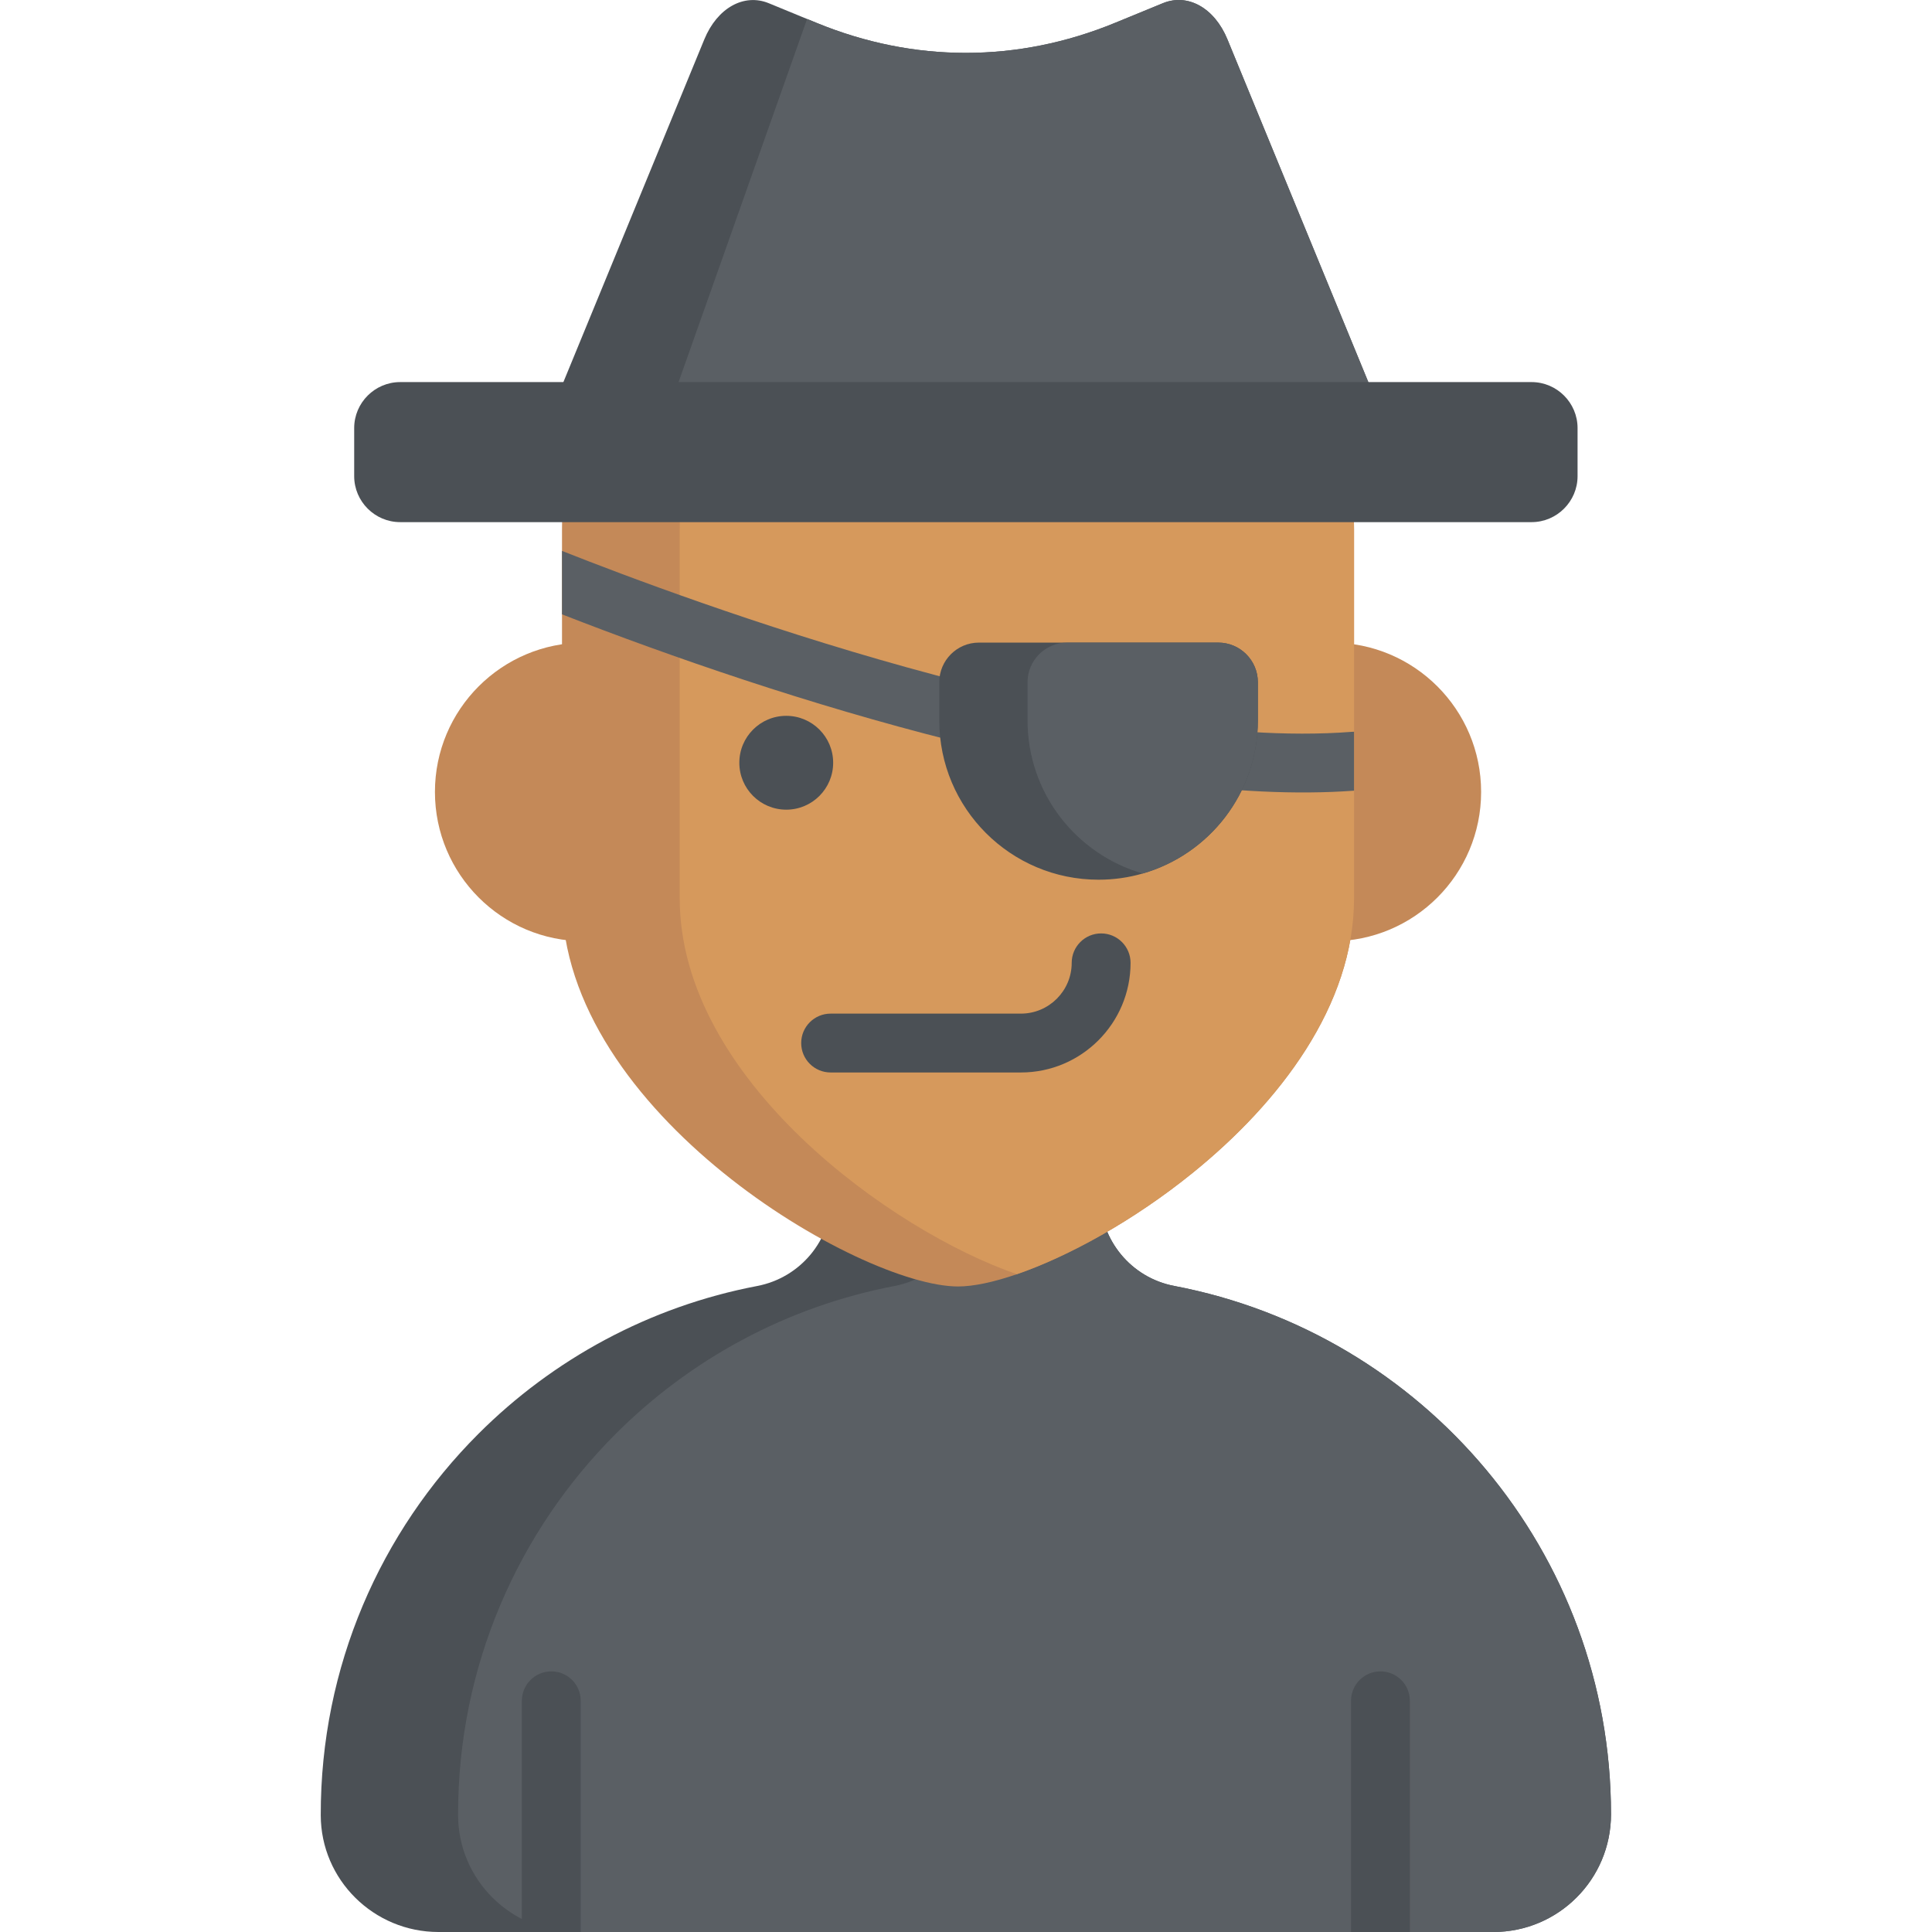 <svg height="512pt" viewBox="-85 0 512 512.001" width="512pt" xmlns="http://www.w3.org/2000/svg"><path d="m341.934 480.805c0 8.609-3.484 16.422-9.129 22.055-5.648 5.656-13.457 9.141-22.066 9.141h-279.543c-17.137 0-31.164-13.82-31.195-30.945-.074-39.461 15.898-75.188 41.75-101.039 19.766-19.777 45.324-33.762 73.898-39.211 11.449-2.184 19.758-12.156 19.758-23.812v-43.379h71.121v43.391c0 11.605 8.234 21.609 19.652 23.781 65.914 12.531 115.754 70.457 115.754 140.02zm0 0" fill="#4b5055"/><path d="m341.934 480.805c0 8.609-3.484 16.422-9.129 22.055-5.648 5.656-13.457 9.141-22.066 9.141h-243.148c-17.137 0-31.164-13.82-31.195-30.945-.074-39.461 15.898-75.188 41.746-101.039 19.77-19.777 45.328-33.762 73.902-39.211 11.449-2.184 19.754-12.156 19.754-23.812v-43.379h34.73v43.391c0 11.605 8.234 21.609 19.652 23.781 65.914 12.531 115.754 70.457 115.754 140.02zm0 0" fill="#5a5f64"/><path d="m109.395 209.867c0 21.852-17.715 39.566-39.566 39.566s-39.566-17.715-39.566-39.566c0-21.852 17.715-39.566 39.566-39.566s39.566 17.715 39.566 39.566zm0 0" fill="#c48958"/><path d="m307.512 209.875c0 21.852-17.715 39.562-39.566 39.562-21.852 0-39.566-17.711-39.566-39.562s17.715-39.566 39.566-39.566c21.852 0 39.566 17.715 39.566 39.566zm0 0" fill="#c48958"/><path d="m273.836 140.266v97.797c0 28.395-19.734 54.121-42.727 72.734-15.785 12.789-33.117 22.23-46.625 26.879-6.168 2.121-11.531 3.254-15.598 3.254-25.996-.008-104.949-46.062-104.949-102.867v-97.797c0-57.957 46.992-104.945 104.949-104.945 5.305 0 10.512.395 15.598 1.152 50.566 7.527 89.352 51.137 89.352 103.793zm0 0" fill="#c48958"/><path d="m273.836 140.266v97.797c0 28.395-19.734 54.121-42.727 72.734-15.785 12.789-33.117 22.23-46.625 26.879-33.191-11.438-89.352-51.699-89.352-99.613v-97.797c0-52.656 38.785-96.266 89.352-103.793 50.566 7.527 89.352 51.137 89.352 103.793zm0 0" fill="#d6995c"/><path d="m282.363 112.793-191.68.18-31.207.031 42.176-102.57c3.422-8.328 10.504-12.289 17.105-9.574l10.129 4.168 2.453 1.008c25.84 10.629 53.332 10.641 79.172.012l12.664-5.199c6.602-2.715 13.684 1.25 17.105 9.578zm0 0" fill="#4b5055"/><path d="m282.363 112.793-191.691.211.012-.031 38.203-107.945 2.453 1.008c25.84 10.629 53.332 10.641 79.172.012l12.664-5.199c6.602-2.715 13.684 1.25 17.105 9.578zm0 0" fill="#5a5f64"/><g fill="#4b5055"><path d="m320.891 138.371h-299.848c-6.699 0-12.18-5.48-12.18-12.18v-12.754c0-6.699 5.48-12.18 12.18-12.18h299.848c6.699 0 12.18 5.48 12.18 12.18v12.754c0 6.699-5.48 12.18-12.18 12.18zm0 0"/><path d="m68.898 450.734v61.266h-15.598v-61.266c0-4.316 3.496-7.801 7.801-7.801 4.312 0 7.797 3.484 7.797 7.801zm0 0"/><path d="m288.633 450.734v61.266h-15.598v-61.266c0-4.316 3.484-7.801 7.797-7.801 4.305 0 7.801 3.484 7.801 7.801zm0 0"/><path d="m206.809 247.367c-4.309 0-7.797 3.492-7.797 7.801 0 7.418-6.039 13.453-13.457 13.453h-50.43c-4.309 0-7.801 3.492-7.801 7.801 0 4.305 3.492 7.797 7.801 7.797h50.43c16.02 0 29.055-13.031 29.055-29.051 0-4.309-3.492-7.801-7.801-7.801zm0 0"/></g><path d="m273.836 193.922v15.617c-61.699 4.512-152.305-24.25-209.898-46.73v-16.812c33.16 13.133 141.031 53.25 209.293 47.945.211-.02.406-.02.605-.02zm0 0" fill="#5a5f64"/><path d="m135.797 202.137c0 6.867-5.566 12.434-12.434 12.434-6.867 0-12.434-5.566-12.434-12.434 0-6.867 5.566-12.434 12.434-12.434 6.867 0 12.434 5.566 12.434 12.434zm0 0" fill="#4b5055"/><path d="m248.348 180.801v10.117c0 19.258-12.891 35.496-30.516 40.57-3.715 1.074-7.645 1.645-11.699 1.645-23.312 0-42.215-18.902-42.215-42.215v-10.117c0-5.793 4.699-10.504 10.5-10.504h63.43c5.801 0 10.5 4.711 10.5 10.504zm0 0" fill="#4b5055"/><path d="m248.348 180.801v10.117c0 19.258-12.891 35.496-30.516 40.57-17.625-5.074-30.52-21.312-30.52-40.57v-10.117c0-5.793 4.699-10.504 10.504-10.504h40.031c5.801 0 10.5 4.711 10.5 10.504zm0 0" fill="#5a5f64"/></svg>